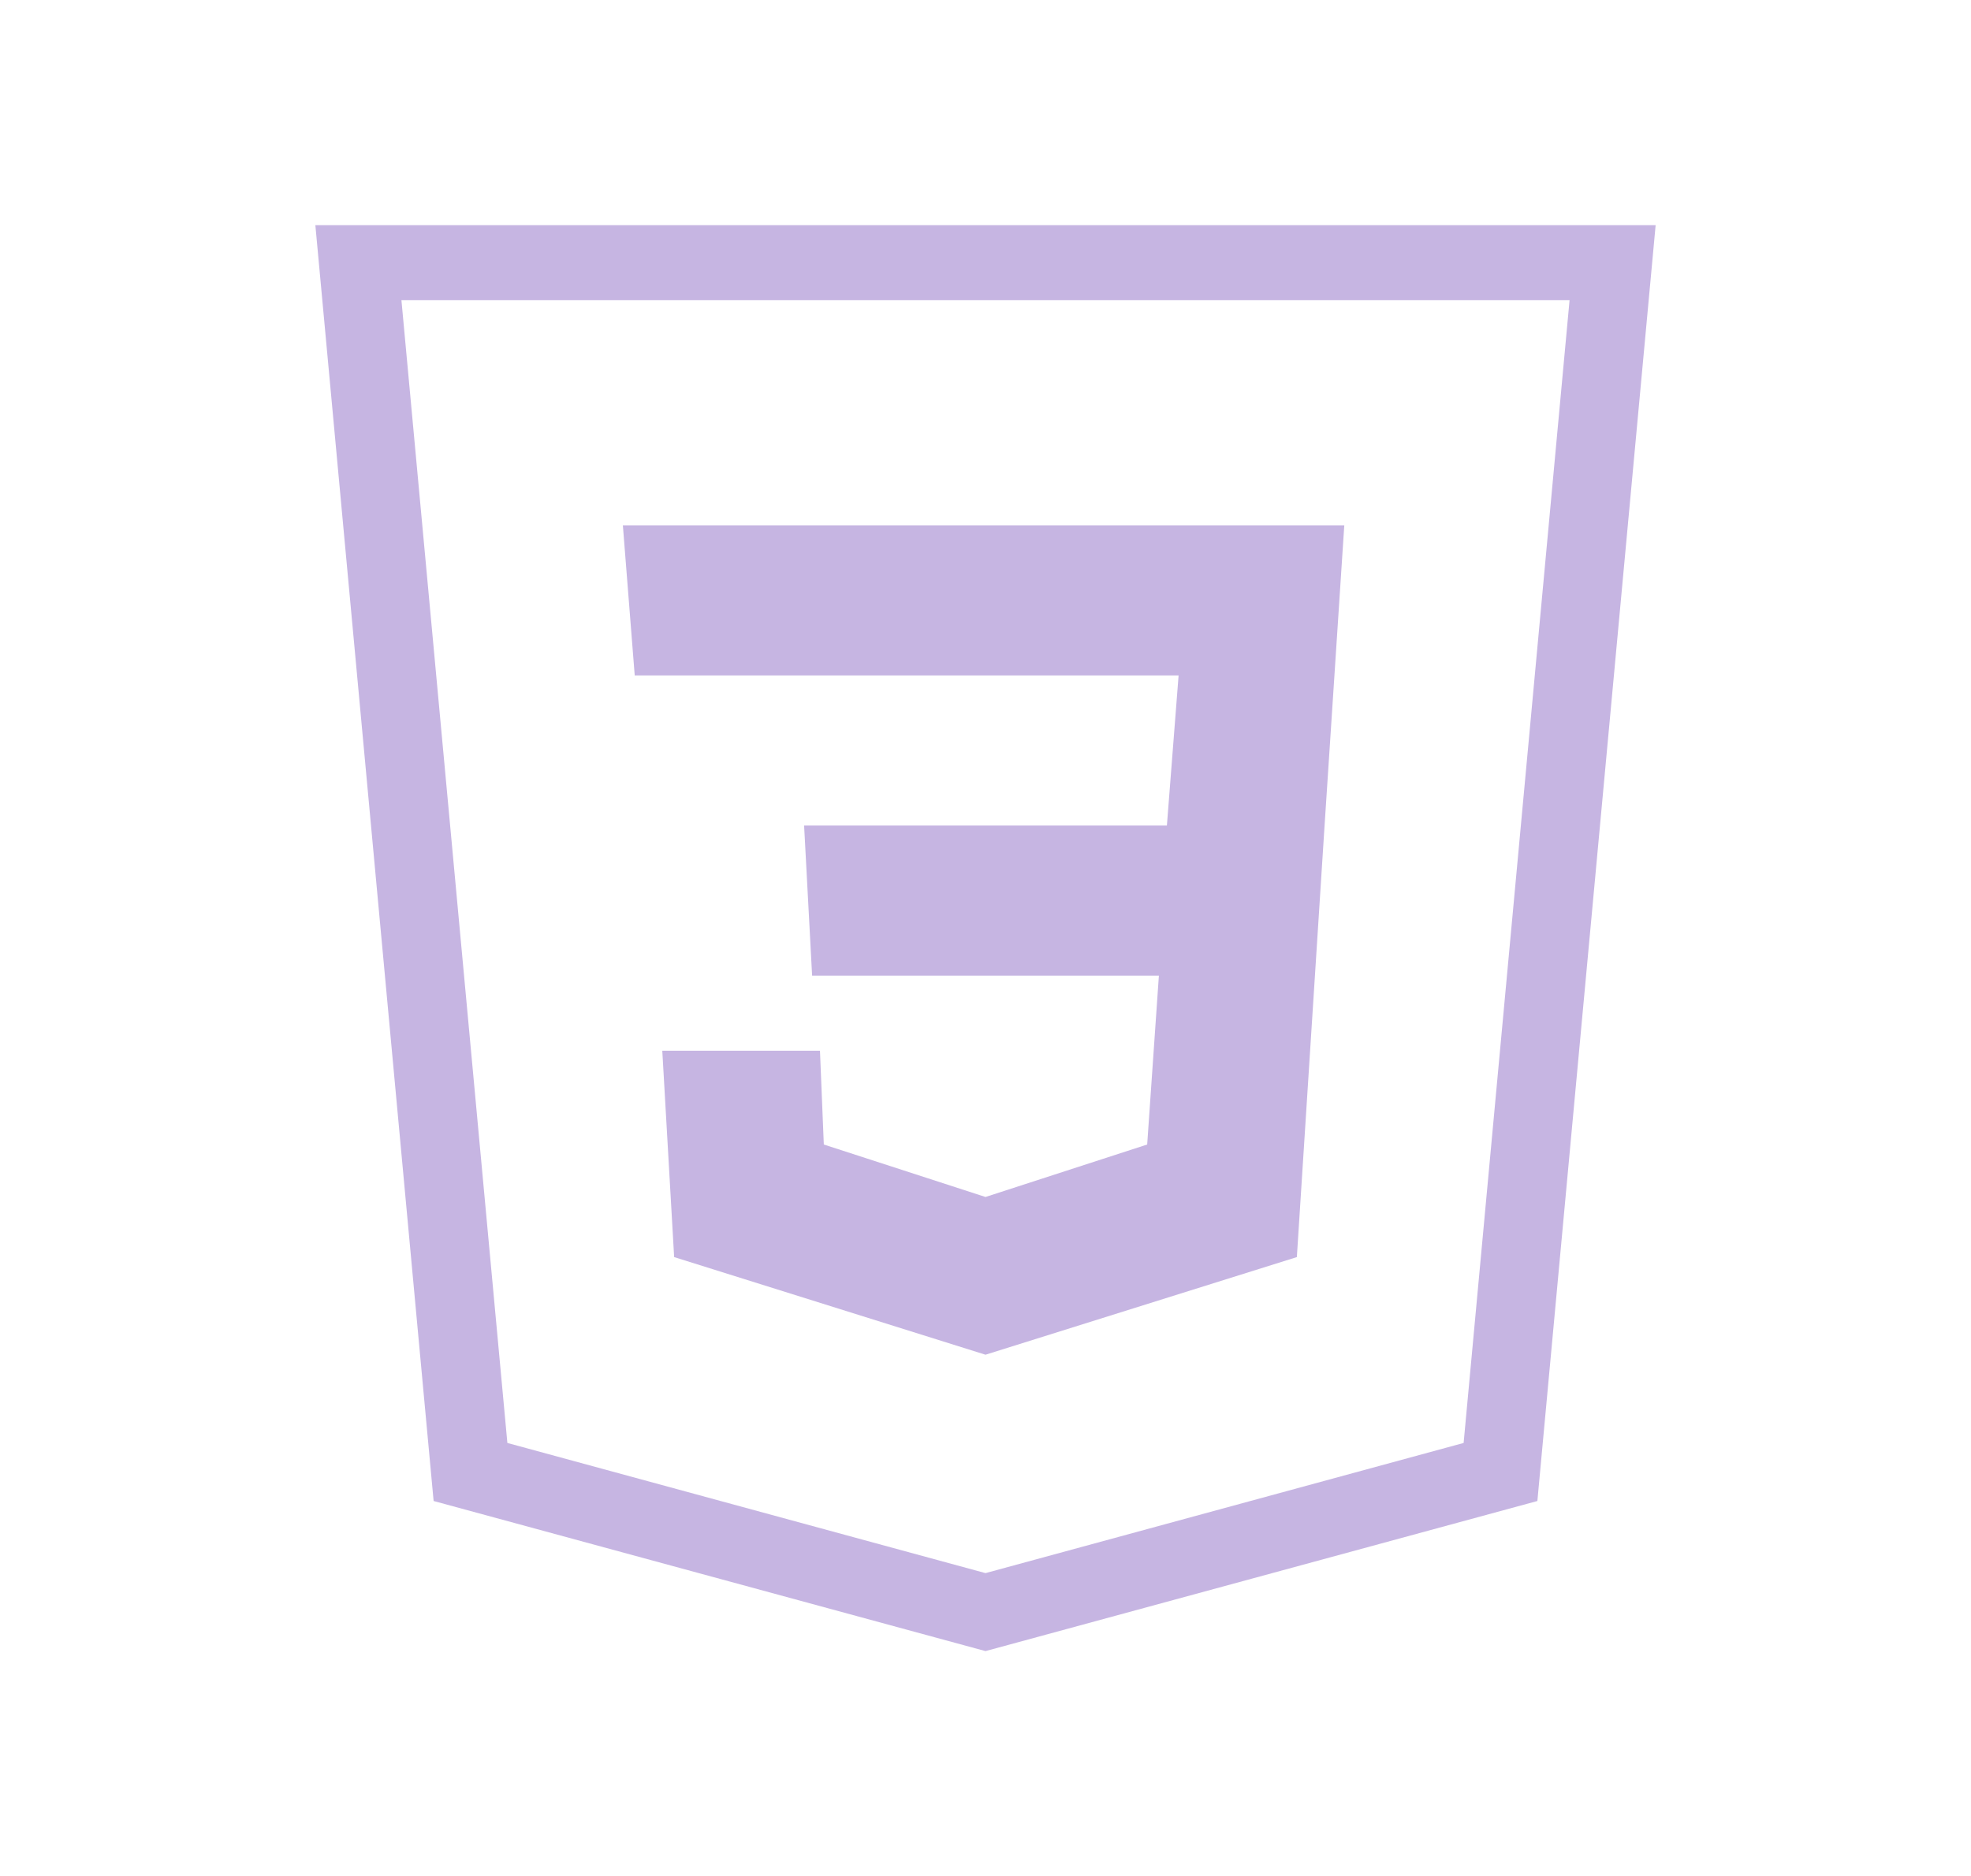 <svg width="188" height="179" viewBox="0 0 188 179" fill="none" xmlns="http://www.w3.org/2000/svg">
<path fill-rule="evenodd" clip-rule="evenodd" d="M146.64 143.2L94 157.52L41.36 143.2L30.08 21.48H157.92C154.16 62.049 150.4 102.631 146.64 143.2ZM149.71 28.64H38.29L48.395 137.662L94 150.08L139.605 137.662L149.71 28.64ZM63.171 100.24H78.211L78.578 109.19L94 114.196L109.422 109.19L110.538 93.08H77.462L76.698 78.76H111.302L112.418 64.44H60.542L59.411 50.12H128.222L126.342 78.76L123.698 119.93L94 129.244L64.302 119.93L63.171 100.24Z" fill="#C6B5E2"/>
</svg>

